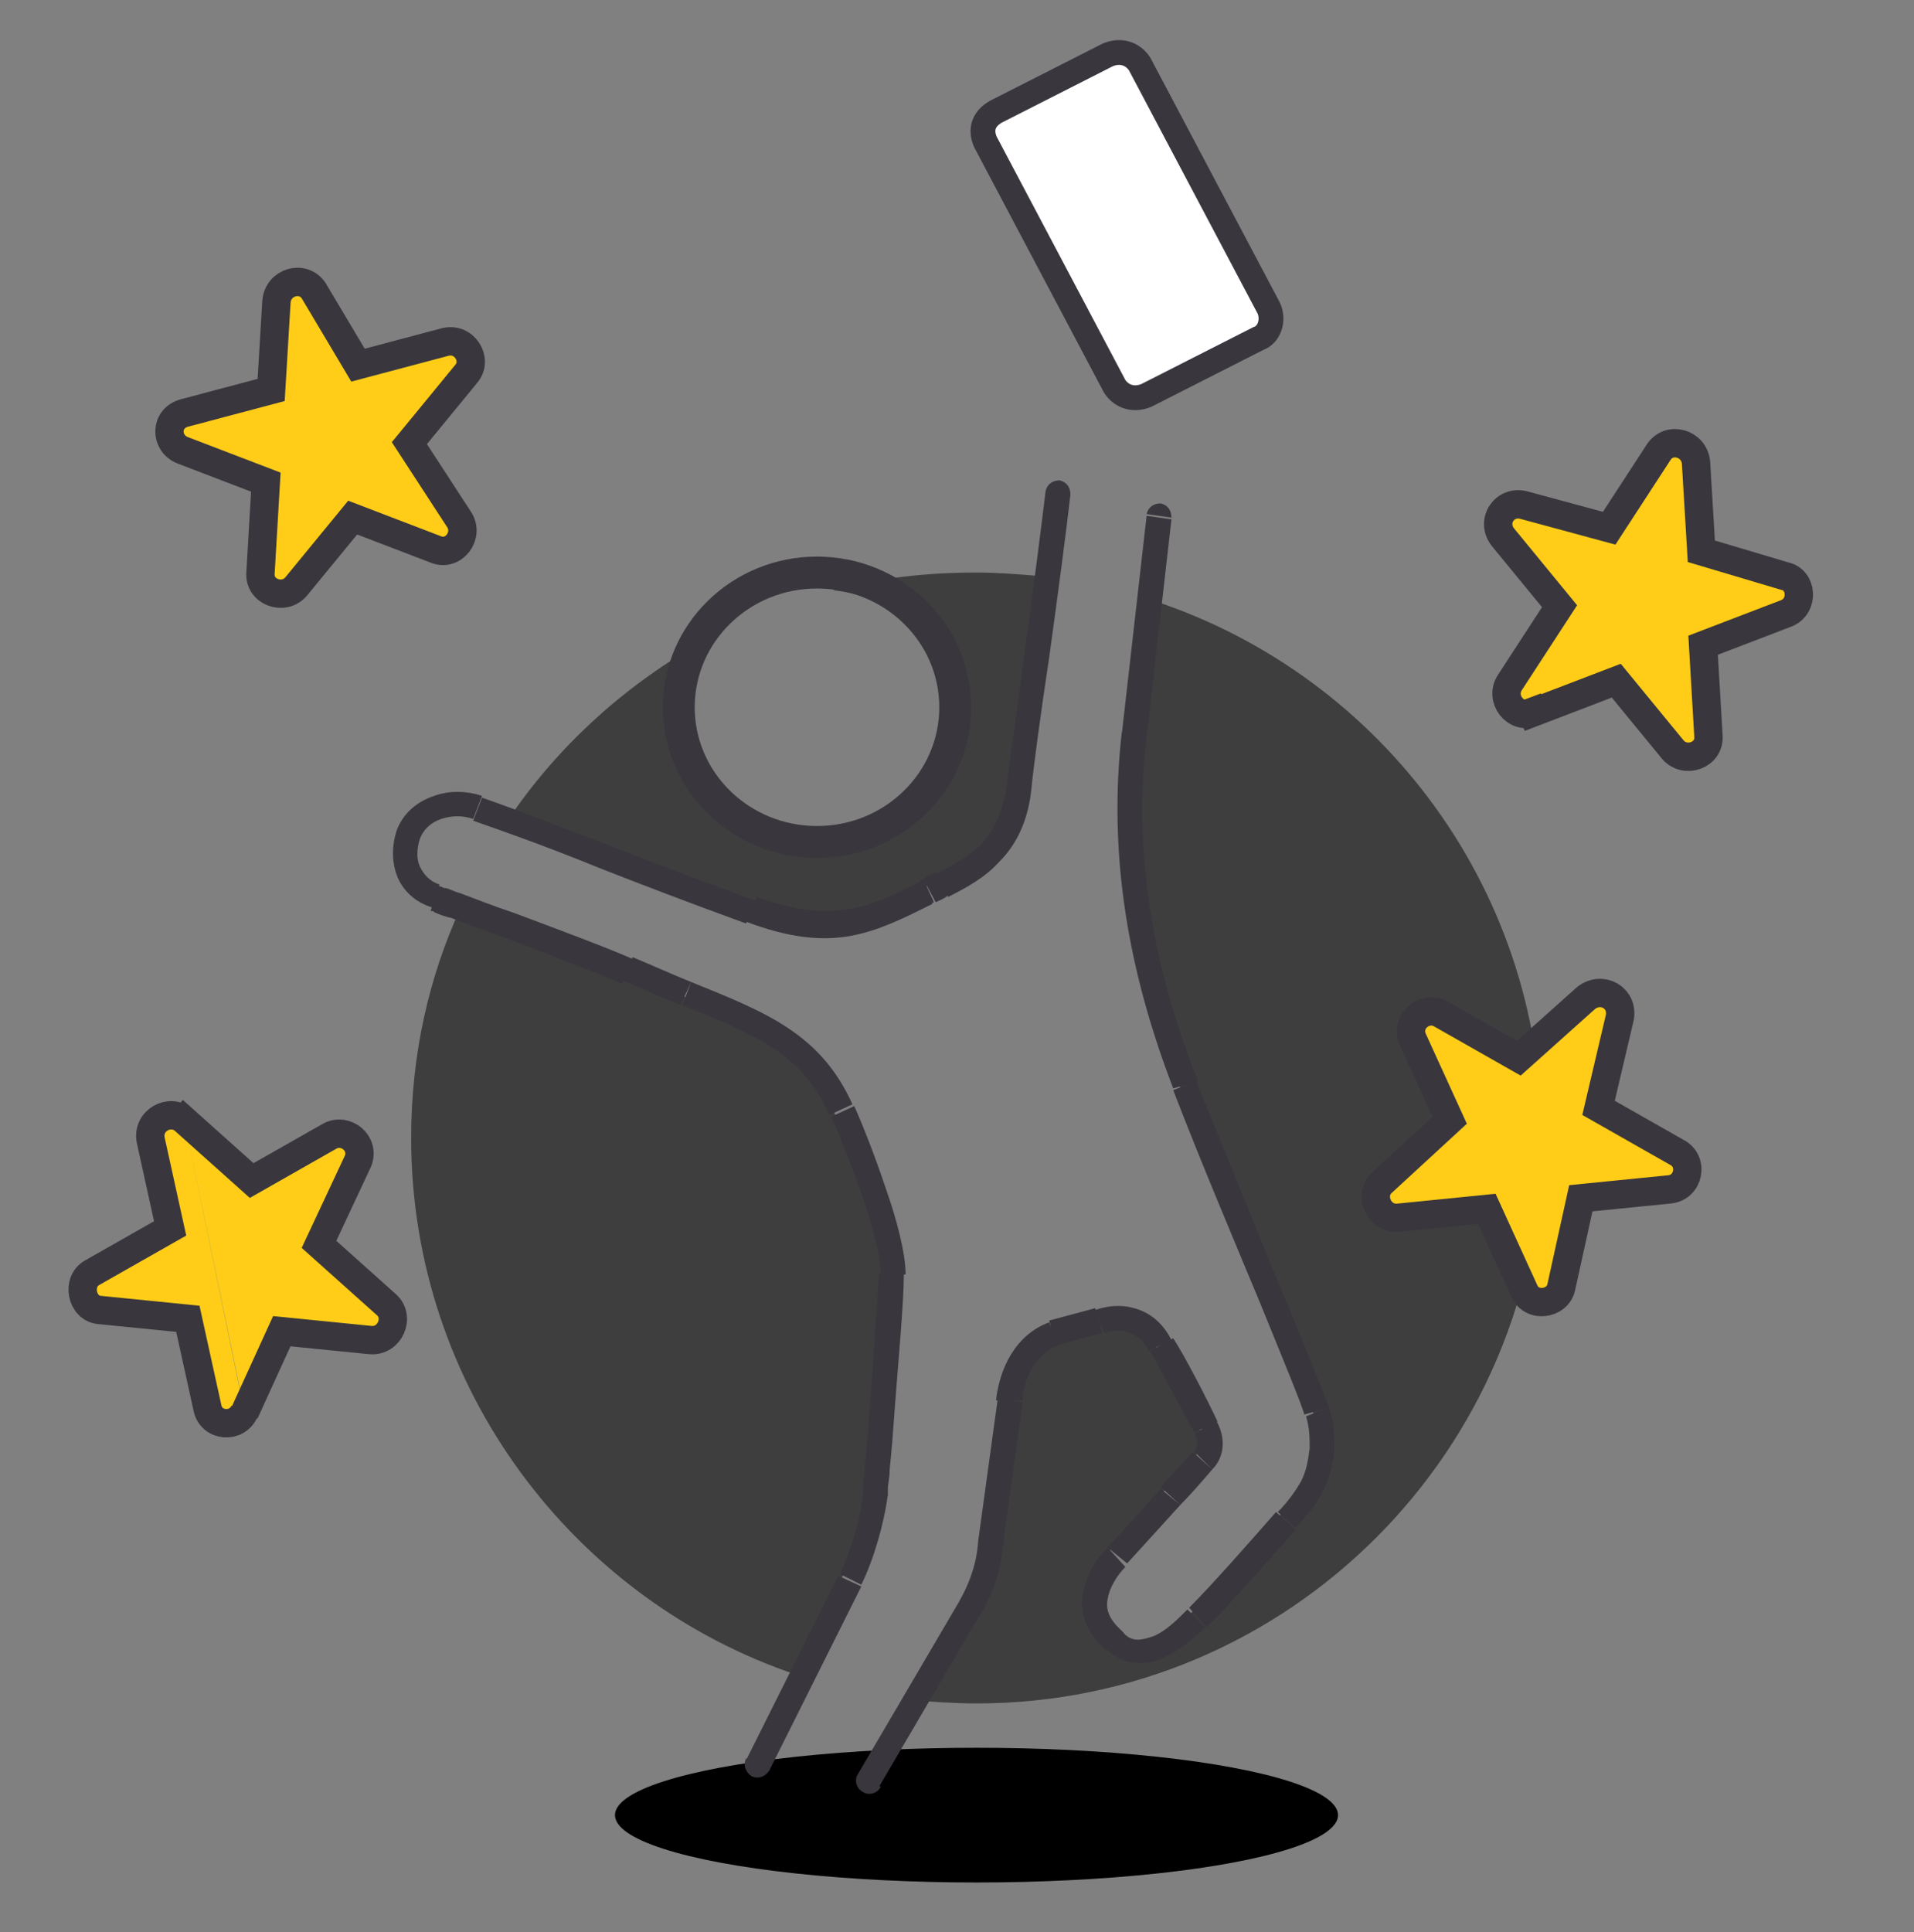 <svg xmlns="http://www.w3.org/2000/svg"  viewBox="0 0 108 109" >
<rect x="0" y="0" width="108" height="109" fill="#808080" stroke="none"/>
<style type="text/css">
	.st3{fill:#FFFFFF;stroke:#39363D;stroke-width:1.4;}
	.st4{fill:#FFCD17;stroke:#39363D;stroke-width:1.6;}
</style>
<ellipse fill-opacity="5.5" cx="55.1" cy="102.4" rx="20.4" ry="3.8"/>
<path fill-rule="evenodd" clip-rule="evenodd" fill="#3E3E3E" d="M53.9,91.1l-2.6,4.8c1.2,0.1,2.5,0.2,3.8,0.2C72.7,96.1,87,81.8,87,64.2c0-14.4-9.5-26.5-22.5-30.5l-0.9,7.6
	c-0.8,6.8,0.4,13.4,2.9,19.8c1.5,3.9,3.4,8.4,4.9,12l0,0c1.3,3.1,2.3,5.6,2.6,6.3c0.3,0.8,0.3,1.5,0.3,2.1c-0.1,1.7-0.8,2.7-2.1,4
	c-1.4,1.6-3.6,4.1-5,5.5c-1.1,1.1-2.9,2.8-4.7,1.2c-1.9-1.6-1-3.5,0.1-4.7s2-2.2,3-3.3l0,0c0.6-0.6,1.2-1.3,1.8-2
	c0.4-0.4,0.6-1.2,0.1-1.9c-0.6-1.1-1.9-3.7-2.5-4.7c-0.7-1.3-1.9-1.9-3.4-1.3L59,75c-1.5,0.5-2.3,2.1-2.5,3.7l-1.1,8
	C55.3,88.4,54.7,89.7,53.9,91.1z M23.2,64.2c0,14.1,9.2,26.1,21.8,30.3l2.5-5.5c0.7-1.3,1.2-3.3,1.4-4.8c0,0,0.8-9.4,1-12.4
	c0-2.1-1.9-7-2.9-9.2c-1.7-3.7-4.5-4.8-8.7-6.5l0,0c-1-0.4-2.1-0.9-3.3-1.4c-2.2-0.9-6.6-2.6-9-3.5C24.2,55.1,23.2,59.5,23.2,64.2z
	 M33.7,48.1c-1.8-0.7-3.4-1.3-5-1.9c2.7-4,6.4-7.4,10.6-9.8c-0.8,1-1.2,2.3-1.2,3.6c0,3.7,3.5,6.7,7.9,6.7c4.3,0,7.9-3,7.9-6.7
	c0-3.4-3-6.3-6.9-6.7c2.6-0.7,5.3-1,8.1-1c1.2,0,2.4,0.1,3.6,0.2c-0.2,1.4-0.4,2.9-0.6,4.4c-0.4,3.3-0.9,6.3-1,7.4
	c-0.5,3.5-2.4,4.5-4.4,5.5c-0.2,0.1-0.5,0.2-0.7,0.4l-0.2,0.1c-3.1,1.6-5.3,2.7-9.9,1C38.6,50,36,49,33.7,48.1L33.7,48.1z"/>
<path fill="#39363D" d="M48.4,100.1c-0.2,0.3-0.1,0.8,0.3,1c0.3,0.2,0.8,0.1,1-0.3L48.4,100.1z M54.4,91.3l-0.6-0.4l0,0L54.4,91.3z
	 M55.9,87l-0.7-0.1l0,0L55.9,87z M57,78.9l0.7,0.1l0,0L57,78.9z M59.5,75.2l-0.2-0.7c0,0,0,0-0.1,0L59.5,75.2z M62.1,74.5l0.2,0.7
	c0,0,0,0,0.1,0L62.1,74.5z M65.5,75.9l-0.6,0.3l0,0L65.5,75.9z M68,80.5l-0.6,0.3l0,0L68,80.5z M67.9,82.4l-0.5-0.5l0,0L67.9,82.4z
	 M66,84.5L65.5,84l0,0L66,84.5z M63,87.8l0.5,0.5l0,0L63,87.8z M62.9,92.5l0.5-0.5l0,0L62.9,92.5z M67.6,91.3l0.5,0.5l0,0L67.6,91.3
	z M72.5,85.8L72,85.3l0,0L72.5,85.8z M74.6,81.8l0.7,0.1c0,0,0,0,0-0.1H74.6z M74.3,79.6l-0.7,0.2l0,0L74.3,79.6z M71.8,73.3
	l0.7-0.3l0,0L71.8,73.3z M66.9,61.3l-0.7,0.3l0,0L66.9,61.3z M64,41.5l0.7,0.1l0,0L64,41.5z M66.1,29.2c0-0.4-0.2-0.7-0.6-0.8
	c-0.4,0-0.7,0.2-0.8,0.6L66.1,29.2z M48,89.1l-0.6-0.3l0,0L48,89.1z M49.4,84.3l0.7,0.1l0,0L49.4,84.3z M50.4,71.9h0.7l0,0H50.4z
	 M47.5,62.6l0.7-0.3l0,0L47.5,62.6z M38.8,56.1l-0.3,0.7l0,0L38.8,56.1z M35.5,54.7l0.3-0.6l0,0L35.5,54.7z M24.6,50.6l0.2-0.7l0,0
	L24.6,50.6z M23.1,47.1l-0.7-0.2l0,0L23.1,47.1z M26.9,45.6l-0.3,0.7l0,0L26.9,45.6z M34.2,48.3l0.3-0.7l0,0L34.2,48.3z M42.4,51.4
	l0.2-0.7l0,0L42.4,51.4z M52.2,50.4l-0.3-0.6l0,0L52.2,50.4z M52.4,50.3l0.3,0.6l0,0L52.4,50.3z M53.1,49.9l-0.3-0.6l0,0L53.1,49.9z
	 M57.5,44.4l0.7,0.1l0,0L57.5,44.4z M58.5,37l0.7,0.1l0,0L58.5,37z M60.4,27.9c0-0.4-0.2-0.7-0.6-0.8c-0.4,0-0.7,0.2-0.8,0.6
	L60.4,27.9z M42.1,99.2c-0.2,0.4,0,0.8,0.3,1c0.4,0.2,0.8,0,1-0.3L42.1,99.2z M49.6,100.8l5.4-9.2l-1.2-0.7l-5.4,9.2L49.6,100.8z
	 M55,91.6c0.9-1.4,1.5-2.8,1.6-4.6l-1.4-0.1c-0.1,1.5-0.6,2.7-1.4,4L55,91.6z M56.6,87.1l1.1-8l-1.4-0.2l-1.1,8L56.6,87.1z M57.7,79
	c0.1-1.5,0.9-2.7,2-3.1l-0.5-1.3c-1.9,0.7-2.8,2.6-3,4.4H57.7z M59.6,75.9l2.6-0.7l-0.4-1.4l-2.6,0.7L59.6,75.9z M62.3,75.2
	c0.6-0.2,1.1-0.2,1.5,0c0.4,0.2,0.8,0.5,1,1l1.3-0.6c-0.4-0.8-1-1.4-1.8-1.7c-0.8-0.3-1.6-0.3-2.5,0L62.3,75.2z M64.9,76.2
	c0.5,0.9,1.9,3.6,2.5,4.6l1.3-0.6c-0.5-1.1-1.9-3.8-2.5-4.7L64.9,76.2z M67.4,80.9c0.3,0.4,0.1,0.8,0,1l1,1c0.7-0.7,0.8-1.8,0.2-2.8
	L67.4,80.9z M67.3,81.9c-0.7,0.8-1.3,1.4-1.8,2l1.1,1c0.6-0.6,1.2-1.3,1.8-2L67.3,81.9z M65.5,84c-1,1.1-1.9,2.1-3,3.3l1.1,0.9
	c1.1-1.2,2-2.2,3-3.3L65.5,84z M62.5,87.3c-0.6,0.6-1.2,1.5-1.4,2.6s0.2,2.2,1.3,3.2l0.9-1.1c-0.8-0.7-0.9-1.3-0.8-1.8
	c0.1-0.6,0.5-1.3,1-1.8L62.5,87.3z M62.4,93c0.5,0.5,1.1,0.8,1.7,0.8c0.6,0.1,1.2-0.1,1.6-0.3c0.9-0.4,1.8-1.2,2.3-1.7l-1-1
	c-0.6,0.6-1.2,1.2-1.9,1.5c-0.3,0.1-0.6,0.2-0.9,0.2c-0.3,0-0.6-0.1-0.9-0.5L62.4,93z M68.1,91.8c1.4-1.4,3.6-3.9,5-5.5l-1.1-1
	c-1.4,1.6-3.6,4.1-4.9,5.4L68.1,91.8z M73.1,86.2c0.6-0.7,1.2-1.3,1.5-2c0.4-0.7,0.6-1.5,0.7-2.4l-1.4-0.1c-0.1,0.8-0.2,1.3-0.5,1.9
	c-0.3,0.5-0.7,1.1-1.3,1.7L73.1,86.2z M75.3,81.8L75.3,81.8h-1.4l0,0H75.3z M75.3,81.8c0-0.7,0-1.4-0.3-2.4l-1.3,0.5
	c0.2,0.7,0.2,1.2,0.2,1.9H75.3z M75,79.4c-0.3-0.8-1.3-3.3-2.6-6.4l-1.3,0.5c1.3,3.2,2.3,5.6,2.5,6.3L75,79.4z M72.4,73
	c-1.5-3.6-3.3-8.1-4.9-12l-1.3,0.5c1.5,3.9,3.4,8.4,4.9,12L72.4,73z M67.6,61c-2.5-6.3-3.7-12.8-2.9-19.5l-1.4-0.2
	c-0.8,7,0.4,13.6,2.9,20.1L67.6,61z M64.7,41.6l1.4-12.3l-1.4-0.2l-1.4,12.3L64.7,41.6z M48.6,89.4c0.7-1.4,1.3-3.5,1.5-5.1
	l-1.4-0.1c-0.1,1.4-0.7,3.3-1.3,4.6L48.6,89.4z M49.4,84.3c0.7,0.1,0.7,0.1,0.7,0.1l0,0l0,0l0,0l0,0c0,0,0,0,0-0.1s0-0.2,0-0.3
	c0-0.3,0.1-0.6,0.1-1.1c0.1-0.9,0.2-2.2,0.3-3.6c0.2-2.7,0.5-5.8,0.5-7.4l-1.4-0.1c-0.1,1.5-0.3,4.6-0.5,7.3
	c-0.1,1.4-0.2,2.6-0.3,3.6c0,0.5-0.1,0.8-0.1,1.1c0,0.1,0,0.2,0,0.3v0.1l0,0l0,0l0,0l0,0C48.7,84.2,48.7,84.2,49.4,84.3z M51.1,71.9
	c0-1.2-0.5-3.1-1.1-4.8c-0.6-1.8-1.3-3.6-1.8-4.7L46.9,63c0.5,1.1,1.2,2.9,1.8,4.6c0.6,1.8,1,3.4,1,4.3H51.1z M48.1,62.3
	c-1.8-4-4.9-5.2-9.1-6.9l-0.5,1.3c4.2,1.7,6.8,2.8,8.3,6.2L48.1,62.3z M39,55.4c-1-0.4-2.1-0.9-3.3-1.4l-0.6,1.3
	c1.2,0.5,2.3,1,3.3,1.4L39,55.4z M35.7,54.1c-1.6-0.7-4.3-1.7-6.7-2.6c-1.2-0.4-2.2-0.8-3-1.1c-0.4-0.1-0.7-0.3-0.9-0.3
	c-0.1,0-0.2-0.1-0.3-0.1h-0.1l0,0l0,0l0,0l0,0c0,0,0,0-0.2,0.7s-0.2,0.7-0.2,0.7l0,0l0,0l0,0l0,0c0,0,0,0,0.1,0s0.1,0.1,0.2,0.1
	c0.2,0.1,0.5,0.2,0.9,0.3c0.8,0.3,1.8,0.7,3,1.1c2.3,0.9,5,1.9,6.6,2.6L35.7,54.1z M24.8,49.9c-0.6-0.2-0.9-0.6-1.1-1s-0.2-1,0-1.6
	l-1.3-0.5c-0.3,0.9-0.3,1.8,0,2.6s1,1.5,2,1.8L24.8,49.9z M23.7,47.3c0.2-0.5,0.6-0.9,1.2-1.1c0.6-0.2,1.2-0.2,1.8,0l0.5-1.3
	c-0.9-0.3-1.9-0.3-2.7,0c-0.9,0.3-1.7,0.9-2.1,1.9L23.7,47.3z M26.7,46.3c2.3,0.8,4.5,1.6,7.2,2.7l0.5-1.3c-2.7-1-4.9-1.9-7.2-2.7
	L26.7,46.3z M33.9,49c2.3,0.9,4.9,1.9,8.2,3.1l0.5-1.3c-3.3-1.2-5.9-2.2-8.2-3.1L33.9,49z M42.1,52c2.4,0.9,4.2,1.1,5.9,0.8
	c1.6-0.3,3-1,4.6-1.8L52,49.7c-1.6,0.8-2.8,1.4-4.2,1.6c-1.4,0.2-2.9,0.1-5.1-0.7L42.1,52z M52.5,51c0.1,0,0.1-0.1,0.2-0.1l-0.6-1.3
	c-0.1,0-0.1,0.1-0.2,0.1L52.5,51z M52.8,50.9c0.2-0.1,0.5-0.2,0.7-0.4l-0.7-1.3c-0.2,0.1-0.5,0.2-0.7,0.4L52.8,50.9z M53.5,50.6
	c1-0.5,2.1-1.1,2.9-2c0.9-0.9,1.6-2.2,1.8-4.1l-1.4-0.2c-0.2,1.6-0.8,2.6-1.4,3.3c-0.7,0.7-1.6,1.2-2.6,1.7L53.5,50.6z M58.2,44.5
	c0.1-1.1,0.5-4.1,1-7.4l-1.4-0.2c-0.4,3.3-0.9,6.3-1,7.4L58.2,44.5z M59.2,37.1c0.5-3.6,1-7.4,1.2-9.2L59,27.7
	c-0.2,1.7-0.7,5.6-1.2,9.2L59.2,37.1z M43.4,99.9l5.2-10.4l-1.3-0.6l-5.2,10.4L43.4,99.9z"/>
<path class="st3 color-o" d="M71,19.1l-6.3,3.2c-0.7,0.3-1.4,0.1-1.8-0.5L55.6,8c-0.3-0.7-0.1-1.3,0.6-1.7l6.3-3.2c0.7-0.3,1.4-0.1,1.8,0.5
	l7.3,13.8C71.9,18.1,71.6,18.9,71,19.1z"/>
<path class="st4 color-fill" d="M10.4,63.2l-0.5,0.6L10.4,63.2l3.8,3.4l4.4-2.5c0.9-0.5,2,0.4,1.6,1.4L18,70.2l3.8,3.4c0.8,0.7,0.2,2.1-0.9,2
	l-5-0.5l-2.1,4.6 M10.4,63.2c-0.8-0.7-2.1,0-1.9,1.1l1.1,5l-4.4,2.5c-0.9,0.5-0.6,2,0.4,2.1l5,0.5l1.1,5c0.2,1.1,1.7,1.2,2.1,0.2"/>
<path class="st4 color-fill" d="M17.7,16.4c-0.6-0.9-2-0.5-2.1,0.6l-0.3,5l-4.9,1.3c-1.1,0.3-1.1,1.7-0.1,2.1l4.7,1.8l-0.3,5.1
	c-0.1,1.1,1.3,1.6,2,0.8l3.2-3.9l4.7,1.8c1,0.4,1.9-0.8,1.3-1.7L23.1,25l3.2-3.9c0.7-0.8-0.1-2.1-1.2-1.8l-4.9,1.3L17.7,16.4z"/>
<path class="st4 color-fill" d="M95.7,26.1c-0.1-1.1-1.5-1.5-2.1-0.6l-2.8,4.3L86,28.5c-1.1-0.3-1.9,0.9-1.2,1.8l3.2,3.9l-2.8,4.3
	c-0.6,0.9,0.3,2.1,1.3,1.7l-0.3-0.8l0.3,0.8l4.7-1.8l3.2,3.9c0.7,0.8,2.1,0.3,2-0.8l-0.3-5.1l4.7-1.8c1-0.4,0.9-1.9-0.1-2.1L96,31.1
	L95.7,26.1z"/>
<path class="st4 color-fill" d="M91.4,57.4c0.2-1.1-1-1.8-1.9-1.1l-3.8,3.4l-4.4-2.5c-0.9-0.5-2,0.4-1.6,1.4l2.1,4.6L78,66.7
	c-0.8,0.7-0.2,2.1,0.9,2l5-0.5l2.1,4.6c0.4,1,1.9,0.8,2.1-0.2l1.1-5l5-0.5c1.1-0.1,1.4-1.6,0.4-2.1l-4.4-2.5L91.4,57.4z"/>
<ellipse fill="none" stroke="#39363D" stroke-width="1.8" stroke-miterlimit="10" cx="46.1" cy="39.9" rx="7.8" ry="7.6"/>
</svg>
